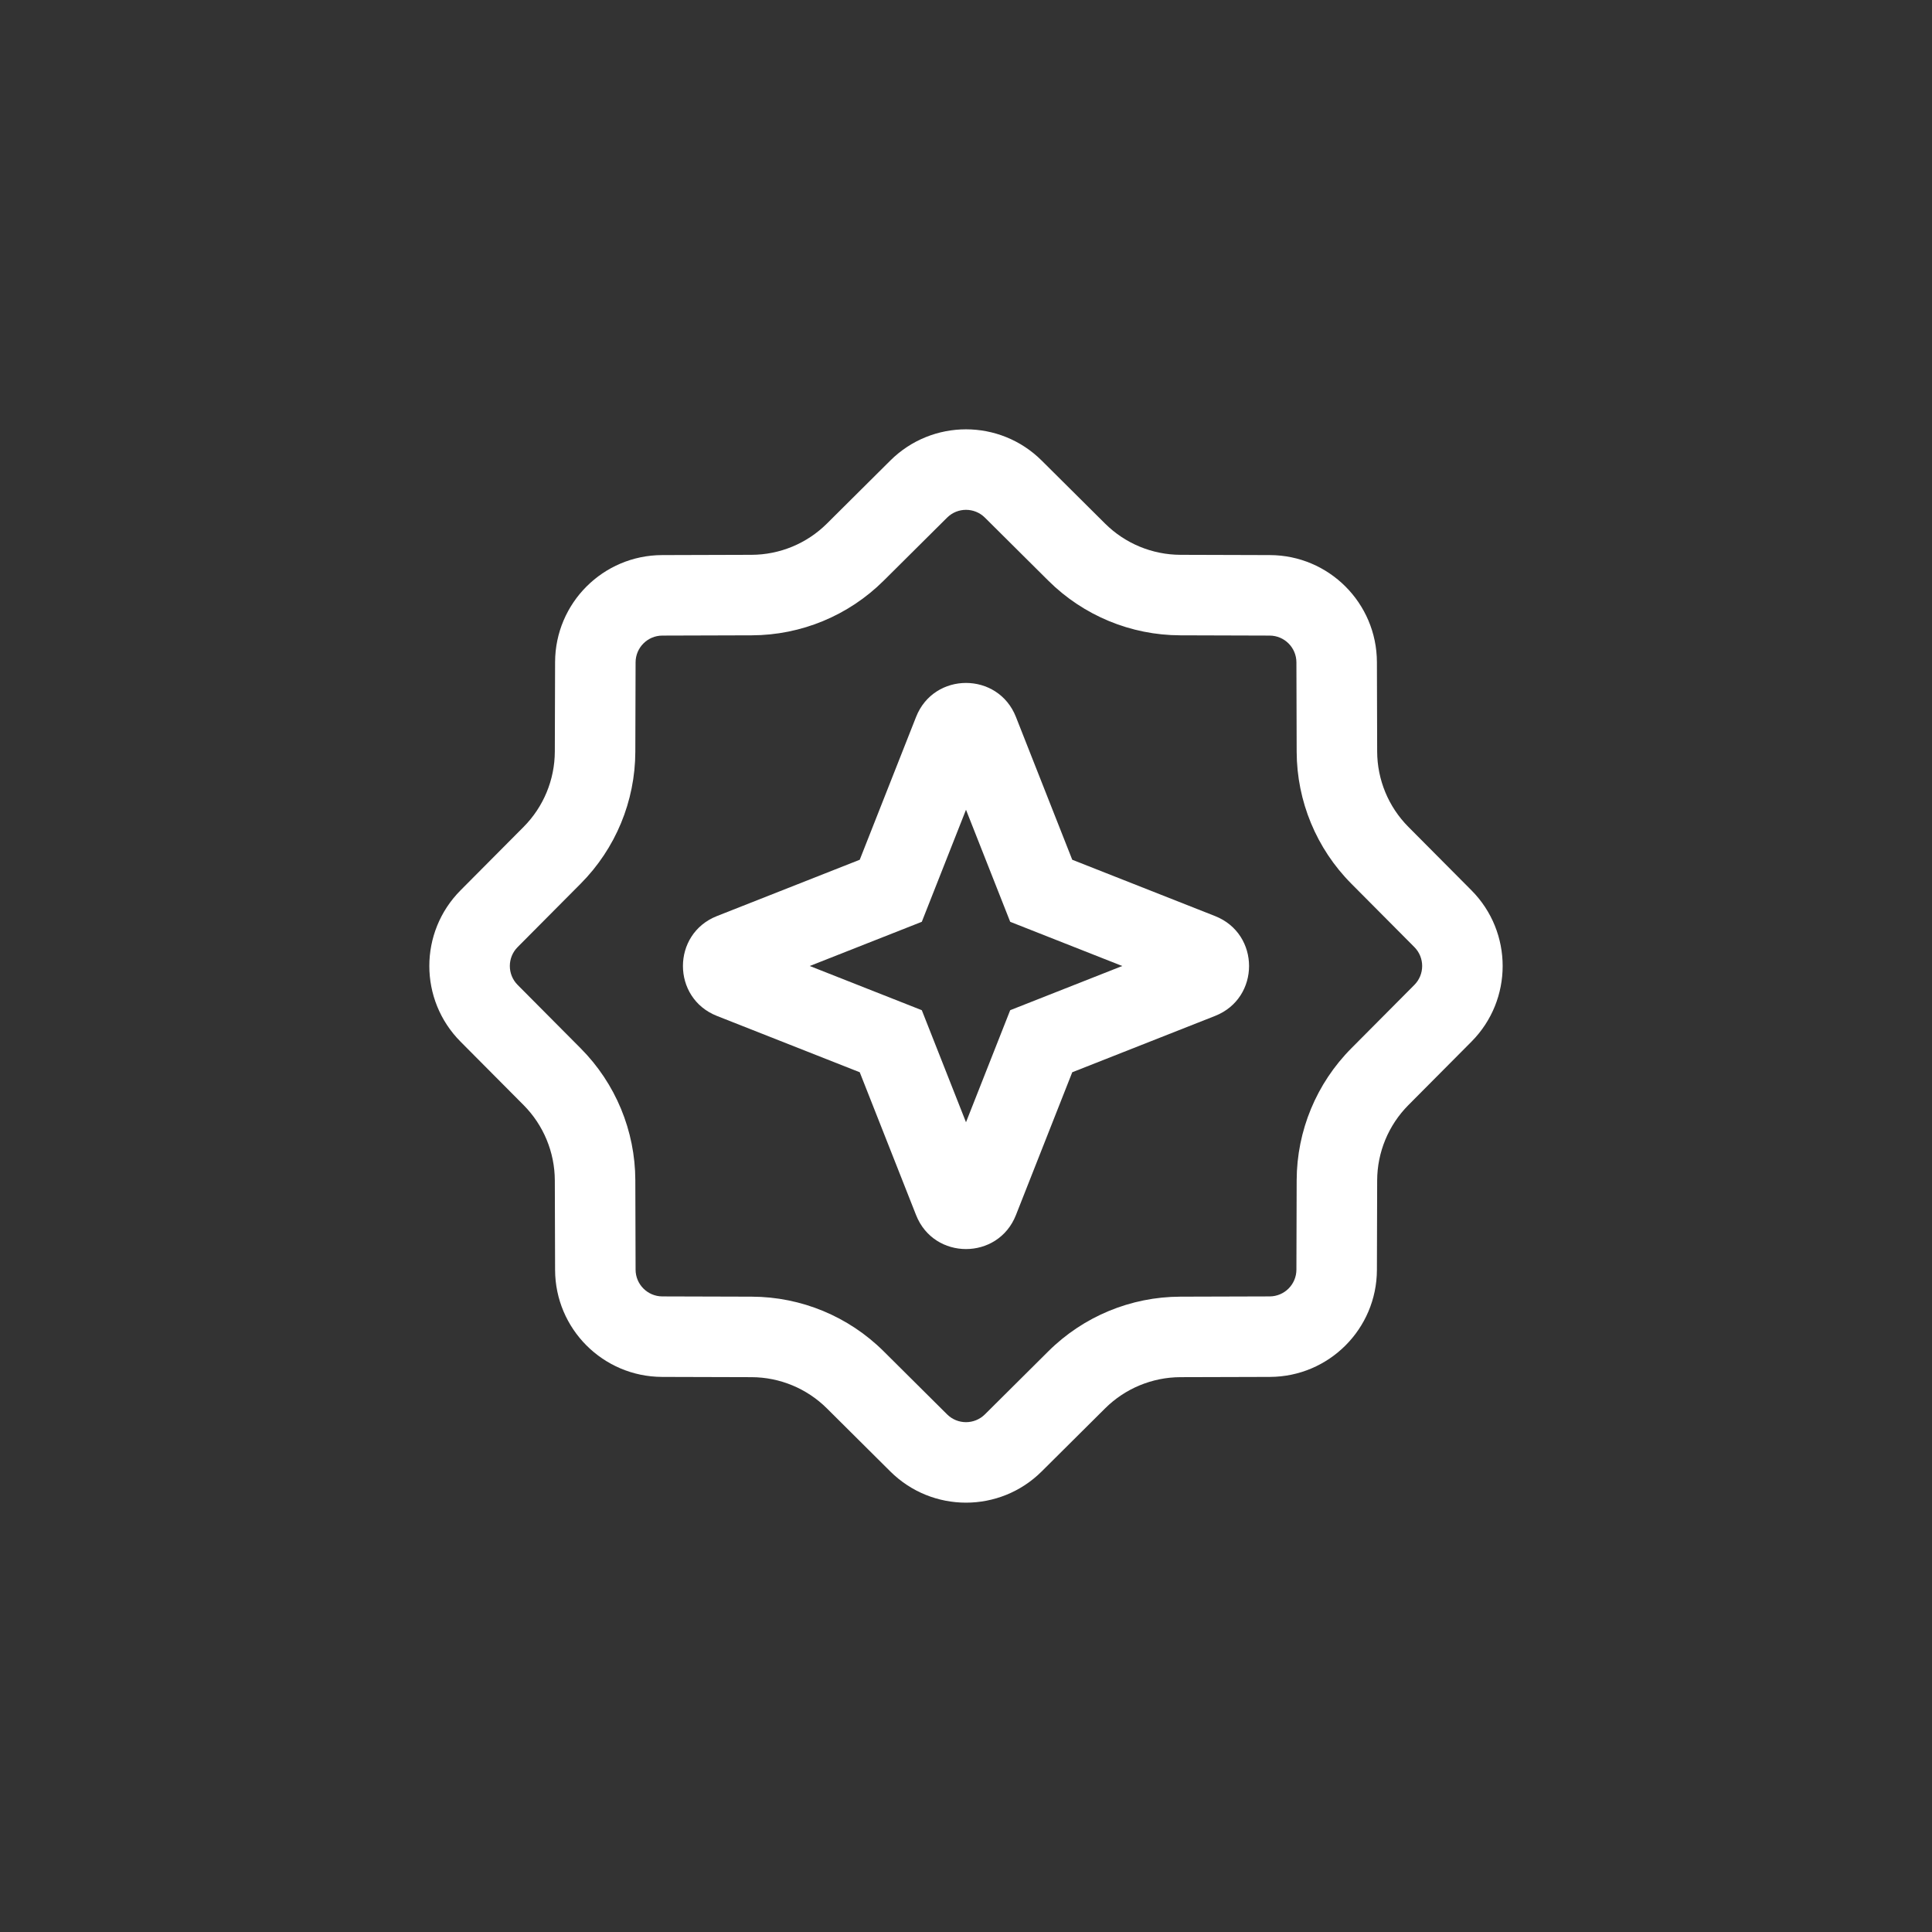 <svg width="144" height="144" viewBox="0 0 144 144" fill="none" xmlns="http://www.w3.org/2000/svg">
<rect x="0" y="0" width="144" height="144" fill="#333333" stroke="none"/>
<path fill-rule="evenodd" clip-rule="evenodd" d="M53.435 68.279L64.08 64.081L68.279 53.435C69.611 50.058 74.389 50.058 75.721 53.435L79.919 64.081L90.565 68.279C93.942 69.611 93.942 74.389 90.565 75.721L79.919 79.92L75.721 90.565C74.389 93.942 69.611 93.942 68.279 90.565L64.08 79.92L53.435 75.721C50.058 74.389 50.058 69.611 53.435 68.279ZM75.294 68.706L83.646 72L75.294 75.294L72 83.646L68.706 75.294L60.353 72L68.706 68.706L72 60.354L75.294 68.706Z" fill="white"/>
<path fill-rule="evenodd" clip-rule="evenodd" d="M66.359 34.327C69.48 31.224 74.52 31.224 77.64 34.327L82.367 39.026C83.861 40.511 85.879 41.347 87.985 41.353L94.65 41.373C99.05 41.385 102.614 44.949 102.627 49.349L102.646 56.015C102.652 58.121 103.488 60.139 104.973 61.632L109.673 66.359C112.775 69.48 112.775 74.52 109.673 77.64L104.973 82.367C103.488 83.861 102.652 85.879 102.646 87.985L102.627 94.65C102.614 99.05 99.05 102.614 94.65 102.627L87.985 102.646C85.879 102.652 83.861 103.488 82.367 104.973L77.64 109.673C74.52 112.775 69.48 112.775 66.359 109.673L61.632 104.973C60.139 103.488 58.121 102.652 56.015 102.646L49.349 102.627C44.949 102.614 41.385 99.05 41.373 94.65L41.353 87.985C41.347 85.879 40.511 83.861 39.026 82.367L34.327 77.64C31.224 74.52 31.224 69.48 34.327 66.359L39.026 61.632C40.511 60.139 41.347 58.121 41.353 56.015L41.373 49.349C41.385 44.949 44.949 41.385 49.349 41.373L56.015 41.353C58.121 41.347 60.139 40.511 61.632 39.026L66.359 34.327ZM73.41 38.582L78.137 43.281C80.75 45.88 84.282 47.343 87.967 47.353L94.633 47.373C95.733 47.376 96.624 48.267 96.627 49.367L96.646 56.032C96.657 59.717 98.12 63.25 100.718 65.863L105.418 70.59C106.194 71.37 106.194 72.63 105.418 73.41L100.718 78.137C98.12 80.75 96.657 84.282 96.646 87.967L96.627 94.633C96.624 95.733 95.733 96.624 94.633 96.627L87.967 96.646C84.282 96.657 80.75 98.12 78.137 100.718L73.41 105.418C72.63 106.194 71.37 106.194 70.59 105.418L65.863 100.718C63.25 98.12 59.717 96.657 56.032 96.646L49.367 96.627C48.267 96.624 47.376 95.733 47.373 94.633L47.353 87.967C47.343 84.282 45.88 80.75 43.281 78.137L38.582 73.41C37.806 72.63 37.806 71.37 38.582 70.59L43.281 65.863C45.88 63.25 47.343 59.717 47.353 56.032L47.373 49.367C47.376 48.267 48.267 47.376 49.367 47.373L56.032 47.353C59.717 47.343 63.25 45.88 65.863 43.281L70.59 38.582C71.37 37.806 72.63 37.806 73.41 38.582Z" fill="white"/>
</svg>
